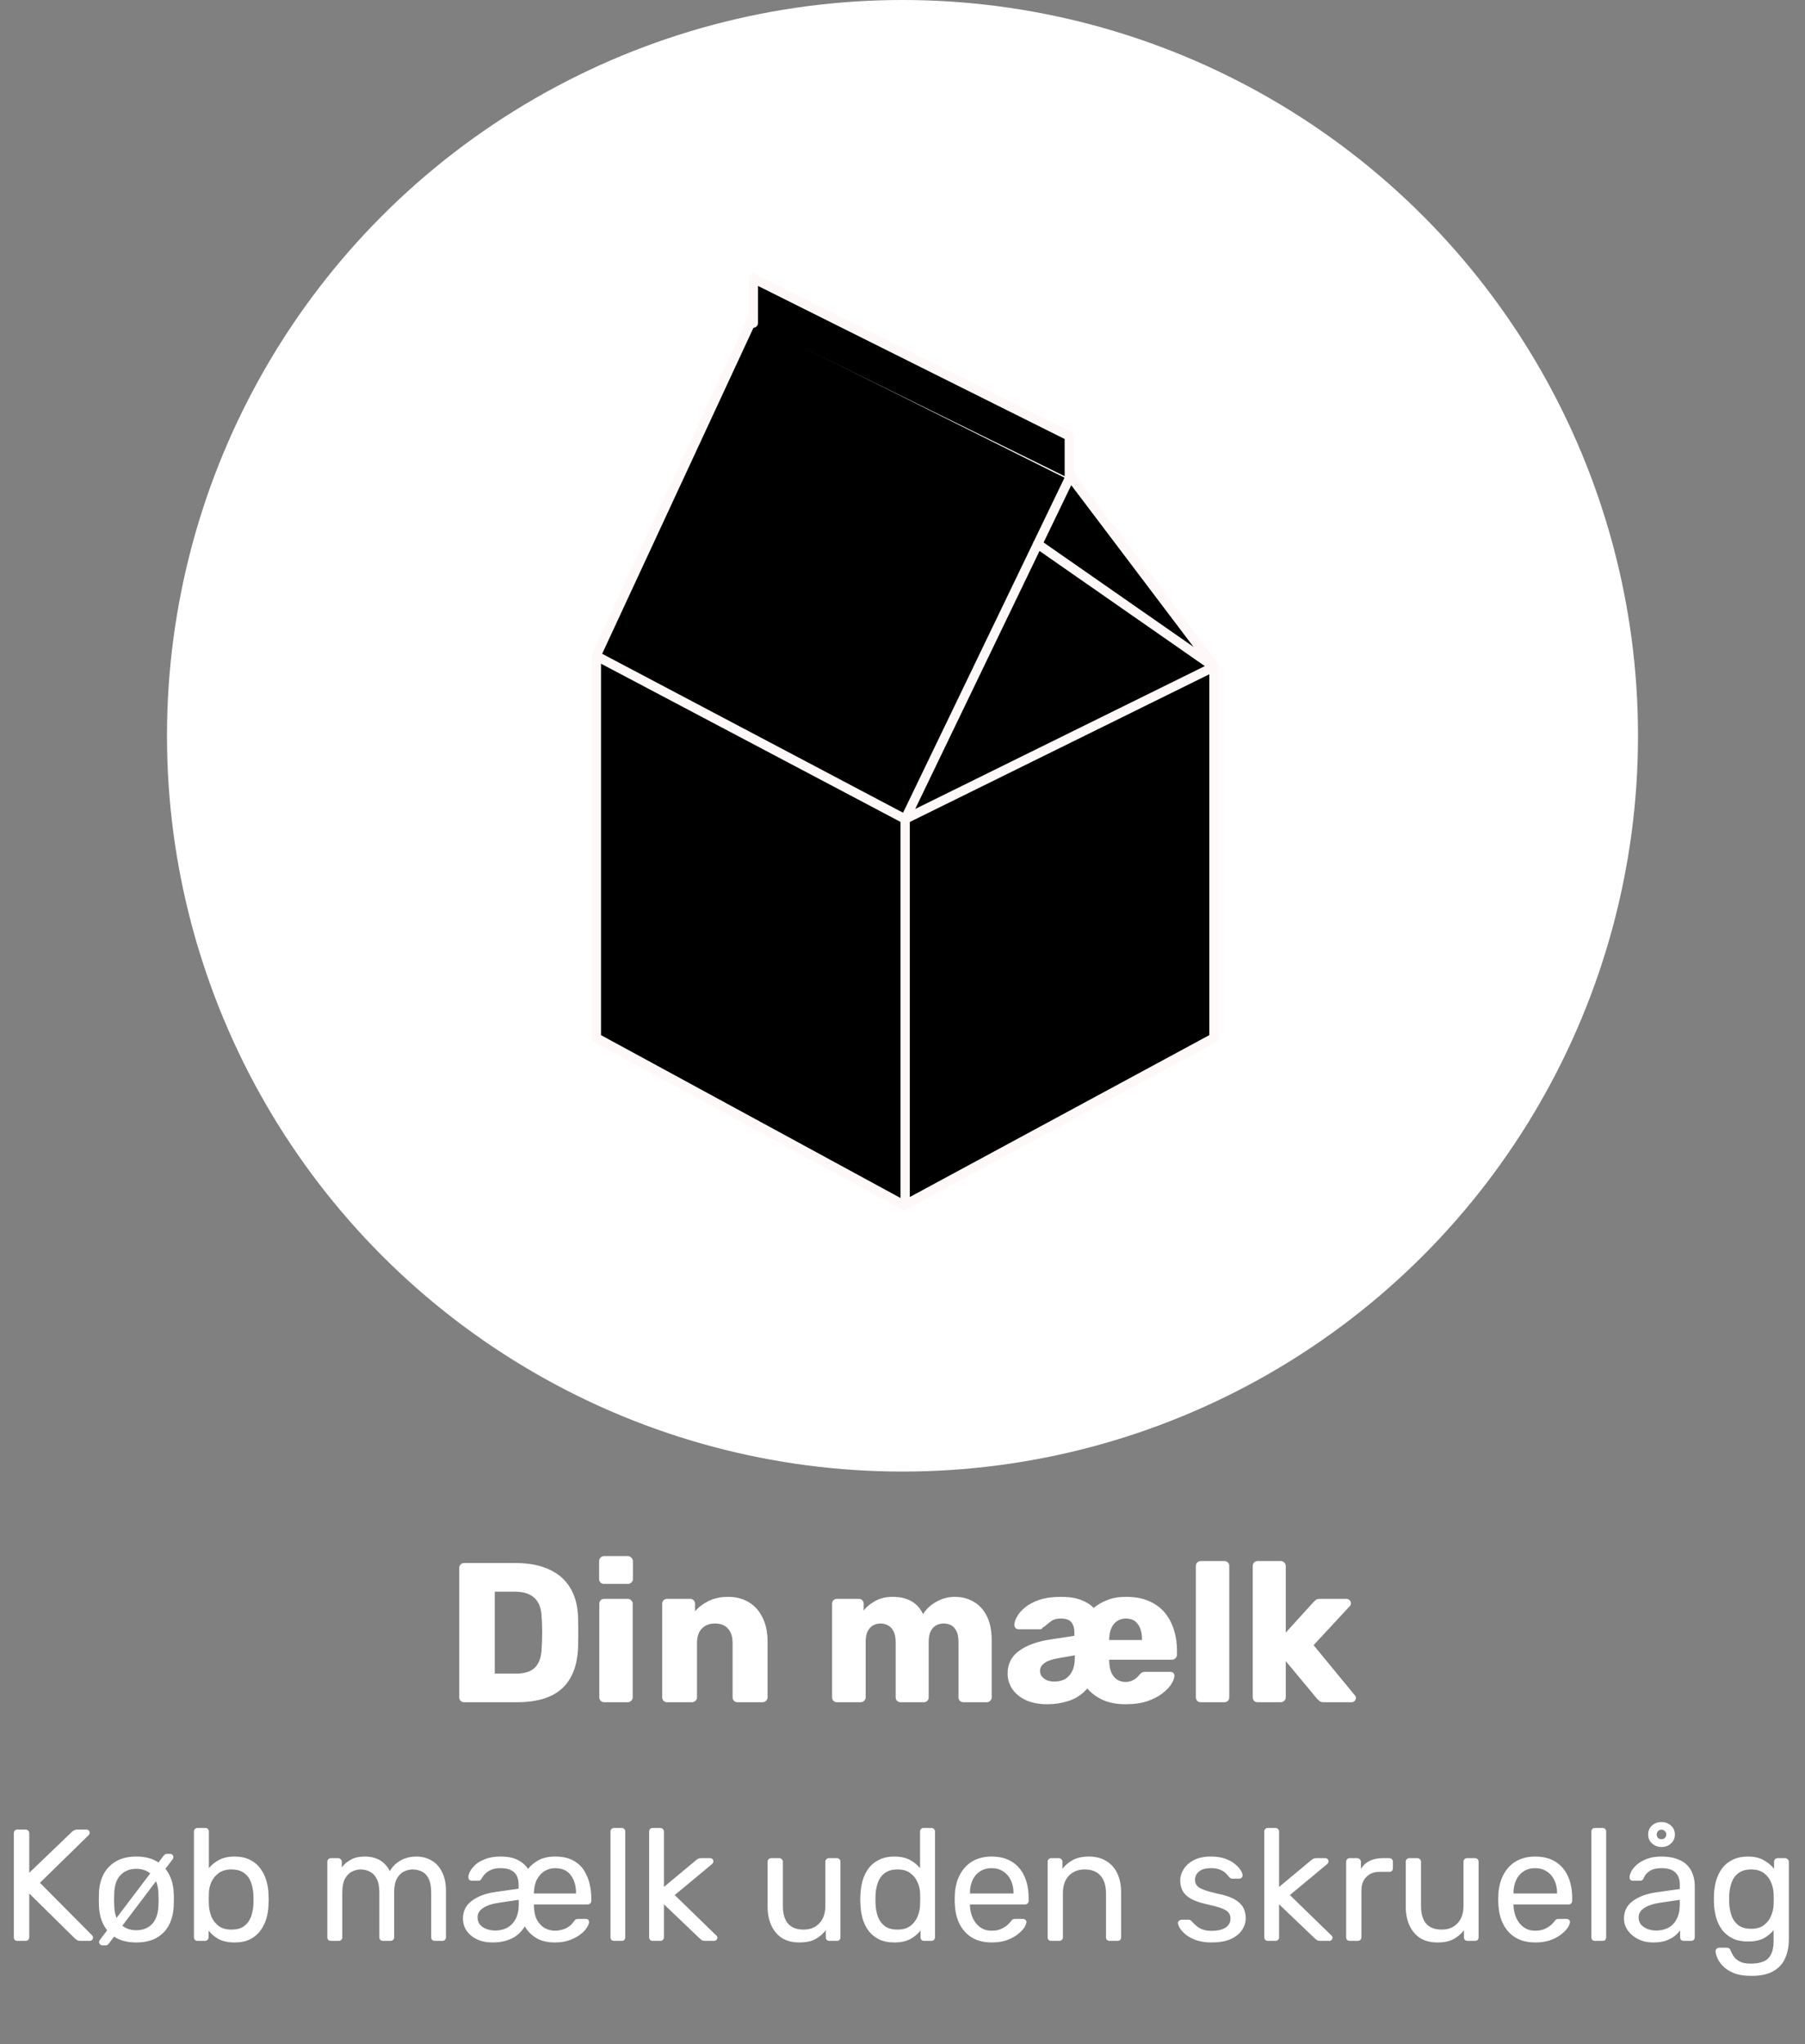 <svg width="227" height="257" viewBox="0 0 227 257" fill="none" xmlns="http://www.w3.org/2000/svg">
<rect x="0" y="0" width="227" height="257" fill="#808080" stroke="none"/>
<path d="M58.375 214C58.192 214 58.042 213.942 57.925 213.825C57.808 213.708 57.75 213.558 57.75 213.375V197.125C57.75 196.942 57.808 196.792 57.925 196.675C58.042 196.558 58.192 196.5 58.375 196.5H64.875C66.508 196.5 67.9 196.767 69.05 197.3C70.2 197.817 71.083 198.583 71.7 199.6C72.317 200.6 72.65 201.842 72.7 203.325C72.717 204.058 72.725 204.7 72.725 205.25C72.725 205.8 72.717 206.433 72.7 207.15C72.633 208.7 72.3 209.983 71.7 211C71.117 212.017 70.258 212.775 69.125 213.275C68.008 213.758 66.633 214 65 214H58.375ZM62.225 210.4H64.875C65.592 210.4 66.183 210.292 66.65 210.075C67.133 209.842 67.492 209.483 67.725 209C67.975 208.517 68.108 207.883 68.125 207.1C68.158 206.617 68.175 206.183 68.175 205.8C68.192 205.417 68.192 205.033 68.175 204.65C68.175 204.267 68.158 203.842 68.125 203.375C68.092 202.242 67.792 201.417 67.225 200.9C66.675 200.367 65.85 200.1 64.75 200.1H62.225V210.4ZM75.996 214C75.812 214 75.662 213.942 75.546 213.825C75.429 213.708 75.371 213.558 75.371 213.375V201.625C75.371 201.442 75.429 201.292 75.546 201.175C75.662 201.058 75.812 201 75.996 201H78.945C79.112 201 79.254 201.058 79.371 201.175C79.504 201.292 79.57 201.442 79.57 201.625V213.375C79.57 213.558 79.504 213.708 79.371 213.825C79.254 213.942 79.112 214 78.945 214H75.996ZM75.971 199.125C75.787 199.125 75.637 199.067 75.52 198.95C75.404 198.833 75.346 198.683 75.346 198.5V196.275C75.346 196.092 75.404 195.942 75.52 195.825C75.637 195.692 75.787 195.625 75.971 195.625H78.945C79.129 195.625 79.279 195.692 79.395 195.825C79.529 195.942 79.596 196.092 79.596 196.275V198.5C79.596 198.683 79.529 198.833 79.395 198.95C79.279 199.067 79.129 199.125 78.945 199.125H75.971ZM83.906 214C83.722 214 83.572 213.942 83.456 213.825C83.339 213.708 83.281 213.558 83.281 213.375V201.625C83.281 201.442 83.339 201.292 83.456 201.175C83.572 201.058 83.722 201 83.906 201H86.781C86.964 201 87.114 201.058 87.231 201.175C87.347 201.292 87.406 201.442 87.406 201.625V202.575C87.839 202.058 88.406 201.625 89.106 201.275C89.806 200.925 90.631 200.75 91.581 200.75C92.547 200.75 93.397 200.967 94.131 201.4C94.881 201.833 95.464 202.475 95.881 203.325C96.314 204.158 96.531 205.183 96.531 206.4V213.375C96.531 213.558 96.464 213.708 96.331 213.825C96.214 213.942 96.072 214 95.906 214H92.756C92.589 214 92.439 213.942 92.306 213.825C92.189 213.708 92.131 213.558 92.131 213.375V206.55C92.131 205.767 91.939 205.167 91.556 204.75C91.189 204.317 90.639 204.1 89.906 204.1C89.222 204.1 88.672 204.317 88.256 204.75C87.856 205.167 87.656 205.767 87.656 206.55V213.375C87.656 213.558 87.589 213.708 87.456 213.825C87.339 213.942 87.197 214 87.031 214H83.906ZM105.268 214C105.085 214 104.935 213.942 104.818 213.825C104.701 213.708 104.643 213.558 104.643 213.375V201.625C104.643 201.442 104.701 201.292 104.818 201.175C104.935 201.058 105.085 201 105.268 201H107.993C108.176 201 108.326 201.058 108.443 201.175C108.56 201.292 108.618 201.442 108.618 201.625V202.475C108.951 202.025 109.418 201.633 110.018 201.3C110.618 200.95 111.326 200.767 112.143 200.75C114.06 200.717 115.376 201.442 116.093 202.925C116.476 202.292 117.026 201.775 117.743 201.375C118.46 200.958 119.243 200.75 120.093 200.75C120.96 200.75 121.735 200.95 122.418 201.35C123.118 201.733 123.676 202.333 124.093 203.15C124.51 203.95 124.718 204.992 124.718 206.275V213.375C124.718 213.558 124.651 213.708 124.518 213.825C124.401 213.942 124.26 214 124.093 214H121.193C121.01 214 120.851 213.942 120.718 213.825C120.601 213.708 120.543 213.558 120.543 213.375V206.45C120.543 205.867 120.46 205.408 120.293 205.075C120.126 204.725 119.901 204.475 119.618 204.325C119.335 204.175 119.01 204.1 118.643 204.1C118.343 204.1 118.043 204.175 117.743 204.325C117.46 204.475 117.226 204.725 117.043 205.075C116.876 205.408 116.793 205.867 116.793 206.45V213.375C116.793 213.558 116.735 213.708 116.618 213.825C116.501 213.942 116.351 214 116.168 214H113.268C113.085 214 112.935 213.942 112.818 213.825C112.701 213.708 112.643 213.558 112.643 213.375V206.45C112.643 205.867 112.551 205.408 112.368 205.075C112.185 204.725 111.951 204.475 111.668 204.325C111.385 204.175 111.068 204.1 110.718 204.1C110.418 204.1 110.118 204.175 109.818 204.325C109.535 204.475 109.301 204.725 109.118 205.075C108.951 205.408 108.868 205.858 108.868 206.425V213.375C108.868 213.558 108.801 213.708 108.668 213.825C108.551 213.942 108.401 214 108.218 214H105.268ZM131.744 214.25C130.694 214.25 129.794 214.083 129.044 213.75C128.294 213.4 127.719 212.933 127.319 212.35C126.919 211.767 126.719 211.108 126.719 210.375C126.719 209.192 127.194 208.25 128.144 207.55C129.111 206.85 130.394 206.375 131.994 206.125L135.119 205.65V205.3C135.119 204.7 134.994 204.25 134.744 203.95C134.494 203.633 134.044 203.475 133.394 203.475C132.977 203.475 132.636 203.55 132.369 203.7C132.119 203.85 131.894 204.017 131.694 204.2C131.511 204.367 131.319 204.508 131.119 204.625C131.086 204.692 131.044 204.742 130.994 204.775C130.961 204.808 130.911 204.825 130.844 204.825H128.119C127.952 204.825 127.819 204.775 127.719 204.675C127.619 204.558 127.569 204.425 127.569 204.275C127.569 203.975 127.677 203.633 127.894 203.25C128.111 202.85 128.452 202.458 128.919 202.075C129.386 201.692 129.986 201.375 130.719 201.125C131.469 200.875 132.369 200.75 133.419 200.75C134.469 200.75 135.319 200.883 135.969 201.15C136.636 201.4 137.161 201.733 137.544 202.15C138.027 201.733 138.602 201.4 139.269 201.15C139.936 200.883 140.702 200.75 141.569 200.75C142.769 200.75 143.777 200.942 144.594 201.325C145.427 201.708 146.094 202.225 146.594 202.875C147.094 203.525 147.452 204.242 147.669 205.025C147.902 205.808 148.019 206.608 148.019 207.425V208.025C148.019 208.208 147.952 208.358 147.819 208.475C147.702 208.592 147.561 208.65 147.394 208.65H139.494V208.825C139.511 209.442 139.611 209.942 139.794 210.325C139.977 210.708 140.219 210.992 140.519 211.175C140.836 211.358 141.177 211.45 141.544 211.45C141.877 211.45 142.194 211.375 142.494 211.225C142.794 211.075 143.061 210.85 143.294 210.55C143.444 210.383 143.561 210.283 143.644 210.25C143.744 210.2 143.894 210.175 144.094 210.175H147.144C147.511 210.175 147.694 210.35 147.694 210.7C147.694 210.967 147.569 211.3 147.319 211.7C147.069 212.1 146.686 212.5 146.169 212.9C145.669 213.283 145.036 213.608 144.269 213.875C143.502 214.125 142.602 214.25 141.569 214.25C140.469 214.25 139.519 214.075 138.719 213.725C137.919 213.358 137.261 212.875 136.744 212.275C136.077 213.025 135.302 213.542 134.419 213.825C133.552 214.108 132.661 214.25 131.744 214.25ZM132.594 211.4C133.094 211.4 133.536 211.3 133.919 211.1C134.302 210.883 134.602 210.558 134.819 210.125C135.052 209.675 135.169 209.117 135.169 208.45V208.1L133.044 208.475C132.261 208.608 131.686 208.817 131.319 209.1C130.969 209.367 130.794 209.683 130.794 210.05C130.794 210.333 130.877 210.575 131.044 210.775C131.211 210.975 131.427 211.133 131.694 211.25C131.977 211.35 132.277 211.4 132.594 211.4ZM139.494 206.175H143.619V206.075C143.619 205.275 143.444 204.642 143.094 204.175C142.761 203.708 142.252 203.475 141.569 203.475C141.186 203.475 140.836 203.575 140.519 203.775C140.219 203.958 139.977 204.242 139.794 204.625C139.611 204.992 139.511 205.475 139.494 206.075V206.175ZM151.02 214C150.837 214 150.687 213.942 150.57 213.825C150.453 213.708 150.395 213.558 150.395 213.375V196.875C150.395 196.692 150.453 196.542 150.57 196.425C150.687 196.308 150.837 196.25 151.02 196.25H153.97C154.153 196.25 154.303 196.308 154.42 196.425C154.537 196.542 154.595 196.692 154.595 196.875V213.375C154.595 213.558 154.537 213.708 154.42 213.825C154.303 213.942 154.153 214 153.97 214H151.02ZM158.173 214C157.99 214 157.84 213.942 157.723 213.825C157.607 213.708 157.548 213.558 157.548 213.375V196.875C157.548 196.692 157.607 196.542 157.723 196.425C157.84 196.308 157.99 196.25 158.173 196.25H161.073C161.24 196.25 161.382 196.308 161.498 196.425C161.632 196.542 161.698 196.692 161.698 196.875V205.25L165.173 201.425C165.273 201.308 165.382 201.208 165.498 201.125C165.615 201.042 165.782 201 165.998 201H169.348C169.498 201 169.623 201.058 169.723 201.175C169.84 201.275 169.898 201.4 169.898 201.55C169.898 201.617 169.882 201.692 169.848 201.775C169.815 201.858 169.765 201.925 169.698 201.975L165.198 206.825L170.323 213.05C170.457 213.183 170.523 213.317 170.523 213.45C170.523 213.6 170.465 213.733 170.348 213.85C170.248 213.95 170.115 214 169.948 214H166.523C166.273 214 166.09 213.958 165.973 213.875C165.857 213.775 165.748 213.675 165.648 213.575L161.698 208.825V213.375C161.698 213.558 161.632 213.708 161.498 213.825C161.382 213.942 161.24 214 161.073 214H158.173Z" fill="white"/>
<path d="M2.2 244C2.053 244 1.94 243.96 1.86 243.88C1.78 243.787 1.74 243.673 1.74 243.54V230.48C1.74 230.333 1.78 230.22 1.86 230.14C1.94 230.047 2.053 230 2.2 230H3.2C3.347 230 3.46 230.047 3.54 230.14C3.633 230.22 3.68 230.333 3.68 230.48V235.44L9.02 230.32C9.073 230.267 9.16 230.2 9.28 230.12C9.413 230.04 9.587 230 9.8 230H10.88C10.987 230 11.08 230.04 11.16 230.12C11.24 230.2 11.28 230.293 11.28 230.4C11.28 230.507 11.253 230.593 11.2 230.66L5.02 236.7L11.6 243.32C11.667 243.4 11.7 243.493 11.7 243.6C11.7 243.707 11.66 243.8 11.58 243.88C11.5 243.96 11.407 244 11.3 244H10.18C9.953 244 9.78 243.96 9.66 243.88C9.54 243.787 9.453 243.72 9.4 243.68L3.68 238.04V243.54C3.68 243.673 3.633 243.787 3.54 243.88C3.46 243.96 3.347 244 3.2 244H2.2ZM17.146 244.2C16.133 244.2 15.286 244.007 14.606 243.62C13.926 243.233 13.406 242.7 13.046 242.02C12.686 241.327 12.486 240.54 12.446 239.66C12.433 239.433 12.426 239.147 12.426 238.8C12.426 238.44 12.433 238.153 12.446 237.94C12.486 237.047 12.686 236.26 13.046 235.58C13.42 234.9 13.946 234.367 14.626 233.98C15.306 233.593 16.146 233.4 17.146 233.4C18.146 233.4 18.986 233.593 19.666 233.98C20.346 234.367 20.866 234.9 21.226 235.58C21.6 236.26 21.806 237.047 21.846 237.94C21.86 238.153 21.866 238.44 21.866 238.8C21.866 239.147 21.86 239.433 21.846 239.66C21.806 240.54 21.606 241.327 21.246 242.02C20.886 242.7 20.366 243.233 19.686 243.62C19.006 244.007 18.16 244.2 17.146 244.2ZM17.146 242.66C17.973 242.66 18.633 242.4 19.126 241.88C19.62 241.347 19.886 240.573 19.926 239.56C19.94 239.36 19.946 239.107 19.946 238.8C19.946 238.493 19.94 238.24 19.926 238.04C19.886 237.027 19.62 236.26 19.126 235.74C18.633 235.207 17.973 234.94 17.146 234.94C16.32 234.94 15.653 235.207 15.146 235.74C14.653 236.26 14.393 237.027 14.366 238.04C14.353 238.24 14.346 238.493 14.346 238.8C14.346 239.107 14.353 239.36 14.366 239.56C14.393 240.573 14.653 241.347 15.146 241.88C15.653 242.4 16.32 242.66 17.146 242.66ZM12.866 244.56C12.76 244.56 12.666 244.52 12.586 244.44C12.506 244.36 12.466 244.267 12.466 244.16C12.466 244.12 12.466 244.08 12.466 244.04C12.48 244 12.506 243.953 12.546 243.9L20.526 233.36C20.566 233.307 20.62 233.247 20.686 233.18C20.753 233.1 20.853 233.06 20.986 233.06H21.406C21.513 233.06 21.606 233.1 21.686 233.18C21.766 233.26 21.806 233.353 21.806 233.46C21.806 233.473 21.8 233.507 21.786 233.56C21.786 233.6 21.766 233.653 21.726 233.72L13.746 244.26C13.706 244.313 13.653 244.373 13.586 244.44C13.533 244.52 13.44 244.56 13.306 244.56H12.866ZM29.511 244.2C28.711 244.2 28.044 244.06 27.511 243.78C26.977 243.487 26.551 243.127 26.231 242.7V243.54C26.231 243.673 26.184 243.787 26.091 243.88C26.011 243.96 25.904 244 25.771 244H24.851C24.717 244 24.604 243.96 24.511 243.88C24.431 243.787 24.391 243.673 24.391 243.54V230.26C24.391 230.127 24.431 230.02 24.511 229.94C24.604 229.847 24.717 229.8 24.851 229.8H25.811C25.957 229.8 26.071 229.847 26.151 229.94C26.231 230.02 26.271 230.127 26.271 230.26V234.86C26.604 234.447 27.031 234.1 27.551 233.82C28.084 233.54 28.737 233.4 29.511 233.4C30.257 233.4 30.891 233.533 31.411 233.8C31.944 234.053 32.377 234.407 32.711 234.86C33.057 235.313 33.317 235.827 33.491 236.4C33.664 236.973 33.757 237.573 33.771 238.2C33.784 238.413 33.791 238.613 33.791 238.8C33.791 238.987 33.784 239.187 33.771 239.4C33.757 240.04 33.664 240.647 33.491 241.22C33.317 241.793 33.057 242.307 32.711 242.76C32.377 243.2 31.944 243.553 31.411 243.82C30.891 244.073 30.257 244.2 29.511 244.2ZM29.091 242.58C29.784 242.58 30.324 242.433 30.711 242.14C31.111 241.833 31.397 241.44 31.571 240.96C31.744 240.467 31.844 239.94 31.871 239.38C31.884 238.993 31.884 238.607 31.871 238.22C31.844 237.66 31.744 237.14 31.571 236.66C31.397 236.167 31.111 235.773 30.711 235.48C30.324 235.173 29.784 235.02 29.091 235.02C28.464 235.02 27.944 235.167 27.531 235.46C27.117 235.753 26.804 236.127 26.591 236.58C26.391 237.033 26.284 237.493 26.271 237.96C26.257 238.173 26.251 238.433 26.251 238.74C26.251 239.033 26.257 239.287 26.271 239.5C26.297 239.993 26.404 240.48 26.591 240.96C26.791 241.427 27.091 241.813 27.491 242.12C27.904 242.427 28.437 242.58 29.091 242.58ZM41.627 244C41.494 244 41.381 243.96 41.288 243.88C41.208 243.787 41.167 243.673 41.167 243.54V234.06C41.167 233.927 41.208 233.82 41.288 233.74C41.381 233.647 41.494 233.6 41.627 233.6H42.528C42.661 233.6 42.767 233.647 42.847 233.74C42.941 233.82 42.987 233.927 42.987 234.06V234.76C43.294 234.347 43.681 234.02 44.148 233.78C44.614 233.527 45.174 233.4 45.828 233.4C47.334 233.387 48.401 234 49.028 235.24C49.334 234.68 49.781 234.233 50.367 233.9C50.954 233.567 51.621 233.4 52.367 233.4C53.061 233.4 53.688 233.56 54.248 233.88C54.821 234.2 55.267 234.687 55.587 235.34C55.921 235.98 56.087 236.787 56.087 237.76V243.54C56.087 243.673 56.041 243.787 55.947 243.88C55.867 243.96 55.761 244 55.627 244H54.688C54.554 244 54.441 243.96 54.347 243.88C54.267 243.787 54.227 243.673 54.227 243.54V237.94C54.227 237.193 54.121 236.607 53.907 236.18C53.694 235.753 53.407 235.453 53.047 235.28C52.688 235.107 52.294 235.02 51.867 235.02C51.521 235.02 51.167 235.107 50.807 235.28C50.447 235.453 50.148 235.753 49.907 236.18C49.681 236.607 49.568 237.193 49.568 237.94V243.54C49.568 243.673 49.521 243.787 49.428 243.88C49.347 243.96 49.241 244 49.108 244H48.167C48.034 244 47.921 243.96 47.828 243.88C47.748 243.787 47.708 243.673 47.708 243.54V237.94C47.708 237.193 47.594 236.607 47.367 236.18C47.141 235.753 46.847 235.453 46.487 235.28C46.127 235.107 45.748 235.02 45.347 235.02C45.001 235.02 44.648 235.107 44.288 235.28C43.928 235.453 43.627 235.753 43.388 236.18C43.161 236.607 43.047 237.187 43.047 237.92V243.54C43.047 243.673 43.001 243.787 42.907 243.88C42.828 243.96 42.721 244 42.587 244H41.627ZM61.941 244.2C61.194 244.2 60.541 244.067 59.981 243.8C59.421 243.533 58.988 243.173 58.681 242.72C58.374 242.267 58.221 241.753 58.221 241.18C58.221 240.26 58.594 239.52 59.341 238.96C60.088 238.4 61.061 238.033 62.261 237.86L65.221 237.44V236.9C65.221 236.26 65.041 235.76 64.681 235.4C64.321 235.04 63.728 234.86 62.901 234.86C62.461 234.86 62.088 234.927 61.781 235.06C61.474 235.193 61.228 235.353 61.041 235.54C60.854 235.727 60.708 235.913 60.601 236.1C60.548 236.22 60.488 236.307 60.421 236.36C60.368 236.413 60.294 236.44 60.201 236.44H59.341C59.221 236.44 59.114 236.4 59.021 236.32C58.941 236.227 58.901 236.12 58.901 236C58.901 235.8 58.974 235.553 59.121 235.26C59.281 234.967 59.514 234.68 59.821 234.4C60.141 234.12 60.554 233.887 61.061 233.7C61.581 233.5 62.201 233.4 62.921 233.4C63.881 233.4 64.634 233.553 65.181 233.86C65.728 234.153 66.134 234.52 66.401 234.96C66.761 234.507 67.214 234.133 67.761 233.84C68.321 233.547 69.001 233.4 69.801 233.4C70.734 233.4 71.501 233.567 72.101 233.9C72.701 234.233 73.161 234.667 73.481 235.2C73.801 235.72 74.028 236.28 74.161 236.88C74.294 237.48 74.361 238.06 74.361 238.62V238.96C74.361 239.107 74.314 239.22 74.221 239.3C74.128 239.38 74.014 239.42 73.881 239.42H67.141V239.6C67.168 240.36 67.308 240.967 67.561 241.42C67.828 241.873 68.161 242.207 68.561 242.42C68.961 242.62 69.368 242.72 69.781 242.72C70.221 242.72 70.654 242.633 71.081 242.46C71.508 242.273 71.861 241.987 72.141 241.6C72.248 241.44 72.334 241.34 72.401 241.3C72.481 241.26 72.601 241.24 72.761 241.24H73.661C73.941 241.24 74.081 241.38 74.081 241.66C74.081 241.82 73.988 242.047 73.801 242.34C73.628 242.62 73.361 242.9 73.001 243.18C72.641 243.46 72.194 243.7 71.661 243.9C71.128 244.1 70.501 244.2 69.781 244.2C68.834 244.2 68.054 244.013 67.441 243.64C66.828 243.267 66.348 242.78 66.001 242.18C65.574 242.873 65.014 243.387 64.321 243.72C63.641 244.04 62.848 244.2 61.941 244.2ZM62.281 242.7C62.828 242.7 63.321 242.587 63.761 242.36C64.214 242.12 64.574 241.753 64.841 241.26C65.108 240.767 65.241 240.147 65.241 239.4V238.84L62.921 239.18C61.961 239.313 61.241 239.54 60.761 239.86C60.294 240.167 60.061 240.56 60.061 241.04C60.061 241.413 60.168 241.727 60.381 241.98C60.594 242.22 60.874 242.4 61.221 242.52C61.568 242.64 61.921 242.7 62.281 242.7ZM67.141 238.04H72.441V237.96C72.441 237.067 72.221 236.327 71.781 235.74C71.354 235.153 70.694 234.86 69.801 234.86C69.348 234.86 68.921 234.973 68.521 235.2C68.134 235.427 67.814 235.767 67.561 236.22C67.308 236.673 67.168 237.253 67.141 237.96V238.04ZM77.233 244C77.1 244 76.987 243.96 76.893 243.88C76.813 243.787 76.773 243.673 76.773 243.54V230.26C76.773 230.127 76.813 230.02 76.893 229.94C76.987 229.847 77.1 229.8 77.233 229.8H78.173C78.32 229.8 78.433 229.847 78.513 229.94C78.593 230.02 78.633 230.127 78.633 230.26V243.54C78.633 243.673 78.593 243.787 78.513 243.88C78.433 243.96 78.32 244 78.173 244H77.233ZM82.097 244C81.963 244 81.85 243.96 81.757 243.88C81.677 243.787 81.637 243.673 81.637 243.54V230.26C81.637 230.127 81.677 230.02 81.757 229.94C81.85 229.847 81.963 229.8 82.097 229.8H83.037C83.17 229.8 83.277 229.847 83.357 229.94C83.45 230.02 83.497 230.127 83.497 230.26V237.22L87.437 233.94C87.597 233.807 87.717 233.72 87.797 233.68C87.89 233.627 88.037 233.6 88.237 233.6H89.297C89.417 233.6 89.517 233.64 89.597 233.72C89.677 233.8 89.717 233.9 89.717 234.02C89.717 234.073 89.697 234.133 89.657 234.2C89.63 234.267 89.57 234.333 89.477 234.4L84.857 238.24L89.977 243.22C90.137 243.353 90.217 243.473 90.217 243.58C90.217 243.7 90.177 243.8 90.097 243.88C90.017 243.96 89.917 244 89.797 244H88.757C88.557 244 88.41 243.98 88.317 243.94C88.223 243.887 88.103 243.793 87.957 243.66L83.497 239.4V243.54C83.497 243.673 83.45 243.787 83.357 243.88C83.277 243.96 83.17 244 83.037 244H82.097ZM100.516 244.2C99.663 244.2 98.936 244.013 98.336 243.64C97.75 243.253 97.303 242.72 96.996 242.04C96.69 241.36 96.536 240.58 96.536 239.7V234.06C96.536 233.927 96.576 233.82 96.656 233.74C96.75 233.647 96.863 233.6 96.996 233.6H97.996C98.13 233.6 98.236 233.647 98.316 233.74C98.41 233.82 98.456 233.927 98.456 234.06V239.6C98.456 241.587 99.323 242.58 101.056 242.58C101.883 242.58 102.543 242.32 103.036 241.8C103.543 241.267 103.796 240.533 103.796 239.6V234.06C103.796 233.927 103.836 233.82 103.916 233.74C104.01 233.647 104.123 233.6 104.256 233.6H105.236C105.383 233.6 105.496 233.647 105.576 233.74C105.656 233.82 105.696 233.927 105.696 234.06V243.54C105.696 243.673 105.656 243.787 105.576 243.88C105.496 243.96 105.383 244 105.236 244H104.316C104.183 244 104.07 243.96 103.976 243.88C103.896 243.787 103.856 243.673 103.856 243.54V242.66C103.496 243.127 103.056 243.5 102.536 243.78C102.03 244.06 101.356 244.2 100.516 244.2ZM112.467 244.2C111.734 244.2 111.101 244.073 110.568 243.82C110.034 243.553 109.594 243.2 109.248 242.76C108.914 242.307 108.661 241.793 108.488 241.22C108.328 240.647 108.234 240.04 108.208 239.4C108.194 239.187 108.188 238.987 108.188 238.8C108.188 238.613 108.194 238.413 108.208 238.2C108.234 237.573 108.328 236.973 108.488 236.4C108.661 235.827 108.914 235.313 109.248 234.86C109.594 234.407 110.034 234.053 110.568 233.8C111.101 233.533 111.734 233.4 112.467 233.4C113.254 233.4 113.908 233.54 114.428 233.82C114.948 234.1 115.374 234.447 115.708 234.86V230.26C115.708 230.127 115.748 230.02 115.828 229.94C115.921 229.847 116.034 229.8 116.168 229.8H117.128C117.261 229.8 117.368 229.847 117.448 229.94C117.541 230.02 117.588 230.127 117.588 230.26V243.54C117.588 243.673 117.541 243.787 117.448 243.88C117.368 243.96 117.261 244 117.128 244H116.228C116.081 244 115.968 243.96 115.888 243.88C115.808 243.787 115.768 243.673 115.768 243.54V242.7C115.434 243.127 115.001 243.487 114.468 243.78C113.934 244.06 113.268 244.2 112.467 244.2ZM112.888 242.58C113.554 242.58 114.088 242.427 114.488 242.12C114.888 241.813 115.188 241.427 115.388 240.96C115.588 240.48 115.694 239.993 115.708 239.5C115.721 239.287 115.728 239.033 115.728 238.74C115.728 238.433 115.721 238.173 115.708 237.96C115.694 237.493 115.581 237.033 115.368 236.58C115.168 236.127 114.861 235.753 114.448 235.46C114.048 235.167 113.528 235.02 112.888 235.02C112.208 235.02 111.668 235.173 111.268 235.48C110.868 235.773 110.581 236.167 110.408 236.66C110.234 237.14 110.134 237.66 110.108 238.22C110.094 238.607 110.094 238.993 110.108 239.38C110.134 239.94 110.234 240.467 110.408 240.96C110.581 241.44 110.868 241.833 111.268 242.14C111.668 242.433 112.208 242.58 112.888 242.58ZM124.702 244.2C123.329 244.2 122.235 243.78 121.422 242.94C120.609 242.087 120.162 240.927 120.082 239.46C120.069 239.287 120.062 239.067 120.062 238.8C120.062 238.52 120.069 238.293 120.082 238.12C120.135 237.173 120.355 236.347 120.742 235.64C121.129 234.92 121.655 234.367 122.322 233.98C123.002 233.593 123.795 233.4 124.702 233.4C125.715 233.4 126.562 233.613 127.242 234.04C127.935 234.467 128.462 235.073 128.822 235.86C129.182 236.647 129.362 237.567 129.362 238.62V238.96C129.362 239.107 129.315 239.22 129.222 239.3C129.142 239.38 129.035 239.42 128.902 239.42H121.982C121.982 239.433 121.982 239.46 121.982 239.5C121.982 239.54 121.982 239.573 121.982 239.6C122.009 240.147 122.129 240.66 122.342 241.14C122.555 241.607 122.862 241.987 123.262 242.28C123.662 242.573 124.142 242.72 124.702 242.72C125.182 242.72 125.582 242.647 125.902 242.5C126.222 242.353 126.482 242.193 126.682 242.02C126.882 241.833 127.015 241.693 127.082 241.6C127.202 241.427 127.295 241.327 127.362 241.3C127.429 241.26 127.535 241.24 127.682 241.24H128.642C128.775 241.24 128.882 241.28 128.962 241.36C129.055 241.427 129.095 241.527 129.082 241.66C129.069 241.86 128.962 242.107 128.762 242.4C128.562 242.68 128.275 242.96 127.902 243.24C127.529 243.52 127.075 243.753 126.542 243.94C126.009 244.113 125.395 244.2 124.702 244.2ZM121.982 238.04H127.462V237.98C127.462 237.38 127.349 236.847 127.122 236.38C126.909 235.913 126.595 235.547 126.182 235.28C125.769 235 125.275 234.86 124.702 234.86C124.129 234.86 123.635 235 123.222 235.28C122.822 235.547 122.515 235.913 122.302 236.38C122.089 236.847 121.982 237.38 121.982 237.98V238.04ZM132.213 244C132.08 244 131.967 243.96 131.873 243.88C131.793 243.787 131.753 243.673 131.753 243.54V234.06C131.753 233.927 131.793 233.82 131.873 233.74C131.967 233.647 132.08 233.6 132.213 233.6H133.153C133.287 233.6 133.393 233.647 133.473 233.74C133.567 233.82 133.613 233.927 133.613 234.06V234.94C133.96 234.487 134.393 234.12 134.913 233.84C135.447 233.547 136.127 233.4 136.953 233.4C137.82 233.4 138.553 233.593 139.153 233.98C139.767 234.353 140.227 234.88 140.533 235.56C140.84 236.227 140.993 237.007 140.993 237.9V243.54C140.993 243.673 140.953 243.787 140.873 243.88C140.793 243.96 140.687 244 140.553 244H139.553C139.42 244 139.307 243.96 139.213 243.88C139.133 243.787 139.093 243.673 139.093 243.54V238C139.093 237.067 138.867 236.34 138.413 235.82C137.96 235.287 137.293 235.02 136.413 235.02C135.587 235.02 134.92 235.287 134.413 235.82C133.92 236.34 133.673 237.067 133.673 238V243.54C133.673 243.673 133.627 243.787 133.533 243.88C133.453 243.96 133.347 244 133.213 244H132.213ZM152.385 244.2C151.638 244.2 150.998 244.107 150.465 243.92C149.931 243.733 149.498 243.507 149.165 243.24C148.831 242.973 148.578 242.707 148.405 242.44C148.245 242.173 148.158 241.96 148.145 241.8C148.131 241.653 148.178 241.54 148.285 241.46C148.391 241.38 148.498 241.34 148.605 241.34H149.485C149.565 241.34 149.625 241.353 149.665 241.38C149.718 241.393 149.785 241.447 149.865 241.54C150.038 241.727 150.231 241.913 150.445 242.1C150.658 242.287 150.918 242.44 151.225 242.56C151.545 242.68 151.938 242.74 152.405 242.74C153.085 242.74 153.645 242.613 154.085 242.36C154.525 242.093 154.745 241.707 154.745 241.2C154.745 240.867 154.651 240.6 154.465 240.4C154.291 240.2 153.971 240.02 153.505 239.86C153.051 239.7 152.425 239.533 151.625 239.36C150.825 239.173 150.191 238.947 149.725 238.68C149.258 238.4 148.925 238.073 148.725 237.7C148.525 237.313 148.425 236.88 148.425 236.4C148.425 235.907 148.571 235.433 148.865 234.98C149.158 234.513 149.585 234.133 150.145 233.84C150.718 233.547 151.431 233.4 152.285 233.4C152.978 233.4 153.571 233.487 154.065 233.66C154.558 233.833 154.965 234.053 155.285 234.32C155.605 234.573 155.845 234.827 156.005 235.08C156.165 235.333 156.251 235.547 156.265 235.72C156.278 235.853 156.238 235.967 156.145 236.06C156.051 236.14 155.945 236.18 155.825 236.18H154.985C154.891 236.18 154.811 236.16 154.745 236.12C154.691 236.08 154.638 236.033 154.585 235.98C154.451 235.807 154.291 235.633 154.105 235.46C153.931 235.287 153.698 235.147 153.405 235.04C153.125 234.92 152.751 234.86 152.285 234.86C151.618 234.86 151.118 235 150.785 235.28C150.451 235.56 150.285 235.913 150.285 236.34C150.285 236.593 150.358 236.82 150.505 237.02C150.651 237.22 150.931 237.4 151.345 237.56C151.758 237.72 152.371 237.893 153.185 238.08C154.065 238.253 154.758 238.487 155.265 238.78C155.771 239.073 156.131 239.413 156.345 239.8C156.558 240.187 156.665 240.633 156.665 241.14C156.665 241.7 156.498 242.213 156.165 242.68C155.845 243.147 155.365 243.52 154.725 243.8C154.098 244.067 153.318 244.2 152.385 244.2ZM159.46 244C159.327 244 159.213 243.96 159.12 243.88C159.04 243.787 159 243.673 159 243.54V230.26C159 230.127 159.04 230.02 159.12 229.94C159.213 229.847 159.327 229.8 159.46 229.8H160.4C160.533 229.8 160.64 229.847 160.72 229.94C160.813 230.02 160.86 230.127 160.86 230.26V237.22L164.8 233.94C164.96 233.807 165.08 233.72 165.16 233.68C165.253 233.627 165.4 233.6 165.6 233.6H166.66C166.78 233.6 166.88 233.64 166.96 233.72C167.04 233.8 167.08 233.9 167.08 234.02C167.08 234.073 167.06 234.133 167.02 234.2C166.993 234.267 166.933 234.333 166.84 234.4L162.22 238.24L167.34 243.22C167.5 243.353 167.58 243.473 167.58 243.58C167.58 243.7 167.54 243.8 167.46 243.88C167.38 243.96 167.28 244 167.16 244H166.12C165.92 244 165.773 243.98 165.68 243.94C165.587 243.887 165.467 243.793 165.32 243.66L160.86 239.4V243.54C160.86 243.673 160.813 243.787 160.72 243.88C160.64 243.96 160.533 244 160.4 244H159.46ZM169.753 244C169.619 244 169.506 243.96 169.413 243.88C169.333 243.787 169.293 243.673 169.293 243.54V234.08C169.293 233.947 169.333 233.833 169.413 233.74C169.506 233.647 169.619 233.6 169.753 233.6H170.673C170.806 233.6 170.919 233.647 171.013 233.74C171.106 233.833 171.153 233.947 171.153 234.08V234.96C171.419 234.507 171.786 234.167 172.253 233.94C172.719 233.713 173.279 233.6 173.933 233.6H174.733C174.866 233.6 174.973 233.647 175.053 233.74C175.133 233.82 175.173 233.927 175.173 234.06V234.88C175.173 235.013 175.133 235.12 175.053 235.2C174.973 235.28 174.866 235.32 174.733 235.32H173.533C172.813 235.32 172.246 235.533 171.833 235.96C171.419 236.373 171.213 236.94 171.213 237.66V243.54C171.213 243.673 171.166 243.787 171.073 243.88C170.979 243.96 170.866 244 170.733 244H169.753ZM180.77 244.2C179.917 244.2 179.19 244.013 178.59 243.64C178.003 243.253 177.557 242.72 177.25 242.04C176.943 241.36 176.79 240.58 176.79 239.7V234.06C176.79 233.927 176.83 233.82 176.91 233.74C177.003 233.647 177.117 233.6 177.25 233.6H178.25C178.383 233.6 178.49 233.647 178.57 233.74C178.663 233.82 178.71 233.927 178.71 234.06V239.6C178.71 241.587 179.577 242.58 181.31 242.58C182.137 242.58 182.797 242.32 183.29 241.8C183.797 241.267 184.05 240.533 184.05 239.6V234.06C184.05 233.927 184.09 233.82 184.17 233.74C184.263 233.647 184.377 233.6 184.51 233.6H185.49C185.637 233.6 185.75 233.647 185.83 233.74C185.91 233.82 185.95 233.927 185.95 234.06V243.54C185.95 243.673 185.91 243.787 185.83 243.88C185.75 243.96 185.637 244 185.49 244H184.57C184.437 244 184.323 243.96 184.23 243.88C184.15 243.787 184.11 243.673 184.11 243.54V242.66C183.75 243.127 183.31 243.5 182.79 243.78C182.283 244.06 181.61 244.2 180.77 244.2ZM193.061 244.2C191.688 244.2 190.595 243.78 189.781 242.94C188.968 242.087 188.521 240.927 188.441 239.46C188.428 239.287 188.421 239.067 188.421 238.8C188.421 238.52 188.428 238.293 188.441 238.12C188.495 237.173 188.715 236.347 189.101 235.64C189.488 234.92 190.015 234.367 190.681 233.98C191.361 233.593 192.155 233.4 193.061 233.4C194.075 233.4 194.921 233.613 195.601 234.04C196.295 234.467 196.821 235.073 197.181 235.86C197.541 236.647 197.721 237.567 197.721 238.62V238.96C197.721 239.107 197.675 239.22 197.581 239.3C197.501 239.38 197.395 239.42 197.261 239.42H190.341C190.341 239.433 190.341 239.46 190.341 239.5C190.341 239.54 190.341 239.573 190.341 239.6C190.368 240.147 190.488 240.66 190.701 241.14C190.915 241.607 191.221 241.987 191.621 242.28C192.021 242.573 192.501 242.72 193.061 242.72C193.541 242.72 193.941 242.647 194.261 242.5C194.581 242.353 194.841 242.193 195.041 242.02C195.241 241.833 195.375 241.693 195.441 241.6C195.561 241.427 195.655 241.327 195.721 241.3C195.788 241.26 195.895 241.24 196.041 241.24H197.001C197.135 241.24 197.241 241.28 197.321 241.36C197.415 241.427 197.455 241.527 197.441 241.66C197.428 241.86 197.321 242.107 197.121 242.4C196.921 242.68 196.635 242.96 196.261 243.24C195.888 243.52 195.435 243.753 194.901 243.94C194.368 244.113 193.755 244.2 193.061 244.2ZM190.341 238.04H195.821V237.98C195.821 237.38 195.708 236.847 195.481 236.38C195.268 235.913 194.955 235.547 194.541 235.28C194.128 235 193.635 234.86 193.061 234.86C192.488 234.86 191.995 235 191.581 235.28C191.181 235.547 190.875 235.913 190.661 236.38C190.448 236.847 190.341 237.38 190.341 237.98V238.04ZM200.593 244C200.459 244 200.346 243.96 200.253 243.88C200.173 243.787 200.133 243.673 200.133 243.54V230.26C200.133 230.127 200.173 230.02 200.253 229.94C200.346 229.847 200.459 229.8 200.593 229.8H201.533C201.679 229.8 201.793 229.847 201.873 229.94C201.953 230.02 201.993 230.127 201.993 230.26V243.54C201.993 243.673 201.953 243.787 201.873 243.88C201.793 243.96 201.679 244 201.533 244H200.593ZM207.876 244.2C207.209 244.2 206.603 244.067 206.056 243.8C205.509 243.533 205.069 243.173 204.736 242.72C204.403 242.267 204.236 241.753 204.236 241.18C204.236 240.26 204.609 239.527 205.356 238.98C206.103 238.433 207.076 238.073 208.276 237.9L211.256 237.48V236.9C211.256 236.26 211.069 235.76 210.696 235.4C210.336 235.04 209.743 234.86 208.916 234.86C208.316 234.86 207.829 234.98 207.456 235.22C207.096 235.46 206.843 235.767 206.696 236.14C206.616 236.34 206.476 236.44 206.276 236.44H205.376C205.229 236.44 205.116 236.4 205.036 236.32C204.969 236.227 204.936 236.12 204.936 236C204.936 235.8 205.009 235.553 205.156 235.26C205.316 234.967 205.556 234.68 205.876 234.4C206.196 234.12 206.603 233.887 207.096 233.7C207.603 233.5 208.216 233.4 208.936 233.4C209.736 233.4 210.409 233.507 210.956 233.72C211.503 233.92 211.929 234.193 212.236 234.54C212.556 234.887 212.783 235.28 212.916 235.72C213.063 236.16 213.136 236.607 213.136 237.06V243.54C213.136 243.673 213.089 243.787 212.996 243.88C212.916 243.96 212.809 244 212.676 244H211.756C211.609 244 211.496 243.96 211.416 243.88C211.336 243.787 211.296 243.673 211.296 243.54V242.68C211.123 242.92 210.889 243.16 210.596 243.4C210.303 243.627 209.936 243.82 209.496 243.98C209.056 244.127 208.516 244.2 207.876 244.2ZM208.296 242.7C208.843 242.7 209.343 242.587 209.796 242.36C210.249 242.12 210.603 241.753 210.856 241.26C211.123 240.767 211.256 240.147 211.256 239.4V238.84L208.936 239.18C207.989 239.313 207.276 239.54 206.796 239.86C206.316 240.167 206.076 240.56 206.076 241.04C206.076 241.413 206.183 241.727 206.396 241.98C206.623 242.22 206.903 242.4 207.236 242.52C207.583 242.64 207.936 242.7 208.296 242.7ZM208.956 232.2C208.503 232.2 208.109 232.053 207.776 231.76C207.443 231.467 207.276 231.087 207.276 230.62C207.276 230.167 207.436 229.793 207.756 229.5C208.089 229.207 208.489 229.06 208.956 229.06C209.409 229.06 209.803 229.207 210.136 229.5C210.469 229.793 210.636 230.167 210.636 230.62C210.636 231.087 210.469 231.467 210.136 231.76C209.816 232.053 209.423 232.2 208.956 232.2ZM208.956 231.22C209.129 231.22 209.269 231.167 209.376 231.06C209.496 230.94 209.556 230.793 209.556 230.62C209.556 230.447 209.496 230.307 209.376 230.2C209.269 230.08 209.129 230.02 208.956 230.02C208.783 230.02 208.636 230.08 208.516 230.2C208.409 230.307 208.356 230.447 208.356 230.62C208.356 230.793 208.409 230.94 208.516 231.06C208.636 231.167 208.783 231.22 208.956 231.22ZM220.271 248.4C219.365 248.4 218.618 248.28 218.031 248.04C217.458 247.8 217.005 247.507 216.671 247.16C216.351 246.827 216.118 246.487 215.971 246.14C215.838 245.807 215.765 245.54 215.751 245.34C215.738 245.207 215.778 245.093 215.871 245C215.978 244.907 216.091 244.86 216.211 244.86H217.171C217.291 244.86 217.391 244.887 217.471 244.94C217.551 244.993 217.618 245.107 217.671 245.28C217.751 245.48 217.871 245.7 218.031 245.94C218.191 246.193 218.438 246.407 218.771 246.58C219.105 246.767 219.571 246.86 220.171 246.86C220.798 246.86 221.325 246.773 221.751 246.6C222.178 246.44 222.498 246.147 222.711 245.72C222.938 245.307 223.051 244.733 223.051 244V242.64C222.731 243.053 222.311 243.4 221.791 243.68C221.271 243.947 220.618 244.08 219.831 244.08C219.085 244.08 218.445 243.953 217.911 243.7C217.378 243.433 216.938 243.08 216.591 242.64C216.258 242.187 216.005 241.673 215.831 241.1C215.671 240.527 215.578 239.927 215.551 239.3C215.538 238.927 215.538 238.56 215.551 238.2C215.578 237.573 215.671 236.973 215.831 236.4C216.005 235.827 216.258 235.313 216.591 234.86C216.938 234.407 217.378 234.053 217.911 233.8C218.445 233.533 219.085 233.4 219.831 233.4C220.631 233.4 221.291 233.553 221.811 233.86C222.345 234.153 222.778 234.513 223.111 234.94V234.08C223.111 233.947 223.151 233.833 223.231 233.74C223.325 233.647 223.438 233.6 223.571 233.6H224.491C224.625 233.6 224.738 233.647 224.831 233.74C224.925 233.833 224.971 233.947 224.971 234.08V243.78C224.971 244.673 224.818 245.467 224.511 246.16C224.218 246.853 223.725 247.4 223.031 247.8C222.351 248.2 221.431 248.4 220.271 248.4ZM220.231 242.48C220.898 242.48 221.431 242.327 221.831 242.02C222.245 241.713 222.545 241.327 222.731 240.86C222.931 240.393 223.038 239.92 223.051 239.44C223.065 239.253 223.071 239.027 223.071 238.76C223.071 238.48 223.065 238.247 223.051 238.06C223.038 237.58 222.931 237.107 222.731 236.64C222.545 236.173 222.245 235.787 221.831 235.48C221.431 235.173 220.898 235.02 220.231 235.02C219.565 235.02 219.031 235.173 218.631 235.48C218.231 235.773 217.945 236.167 217.771 236.66C217.598 237.14 217.498 237.66 217.471 238.22C217.458 238.567 217.458 238.92 217.471 239.28C217.498 239.84 217.598 240.367 217.771 240.86C217.945 241.34 218.231 241.733 218.631 242.04C219.031 242.333 219.565 242.48 220.231 242.48Z" fill="white"/>
<circle cx="113.5" cy="92.5" r="92.5" fill="white"/>
<path d="M75 82.371V130.481L113.718 151.528L152.67 130.481V83.756L134.476 59.701L94.738 39.856L75 82.371Z" fill="black"/>
<path d="M113.835 151.408V103.3M75 82.371V130.481L113.718 151.528L152.67 130.481V83.756L134.476 59.701L94.738 39.856L75 82.371Z" stroke="#FFF8F8" stroke-width="1.17" stroke-linecap="round" stroke-linejoin="round"/>
<path d="M75 82.467L113.835 102.974L152.67 83.827M134.476 60.154V54.827L94.738 35V40.622" fill="black"/>
<path d="M75 82.467L113.835 102.974M113.835 102.974L152.67 83.827L130.487 68.381M113.835 102.974L134.476 60.154V54.827L94.738 35V40.622" stroke="#FFF8F8" stroke-width="1.17" stroke-linecap="round" stroke-linejoin="round"/>
</svg>
